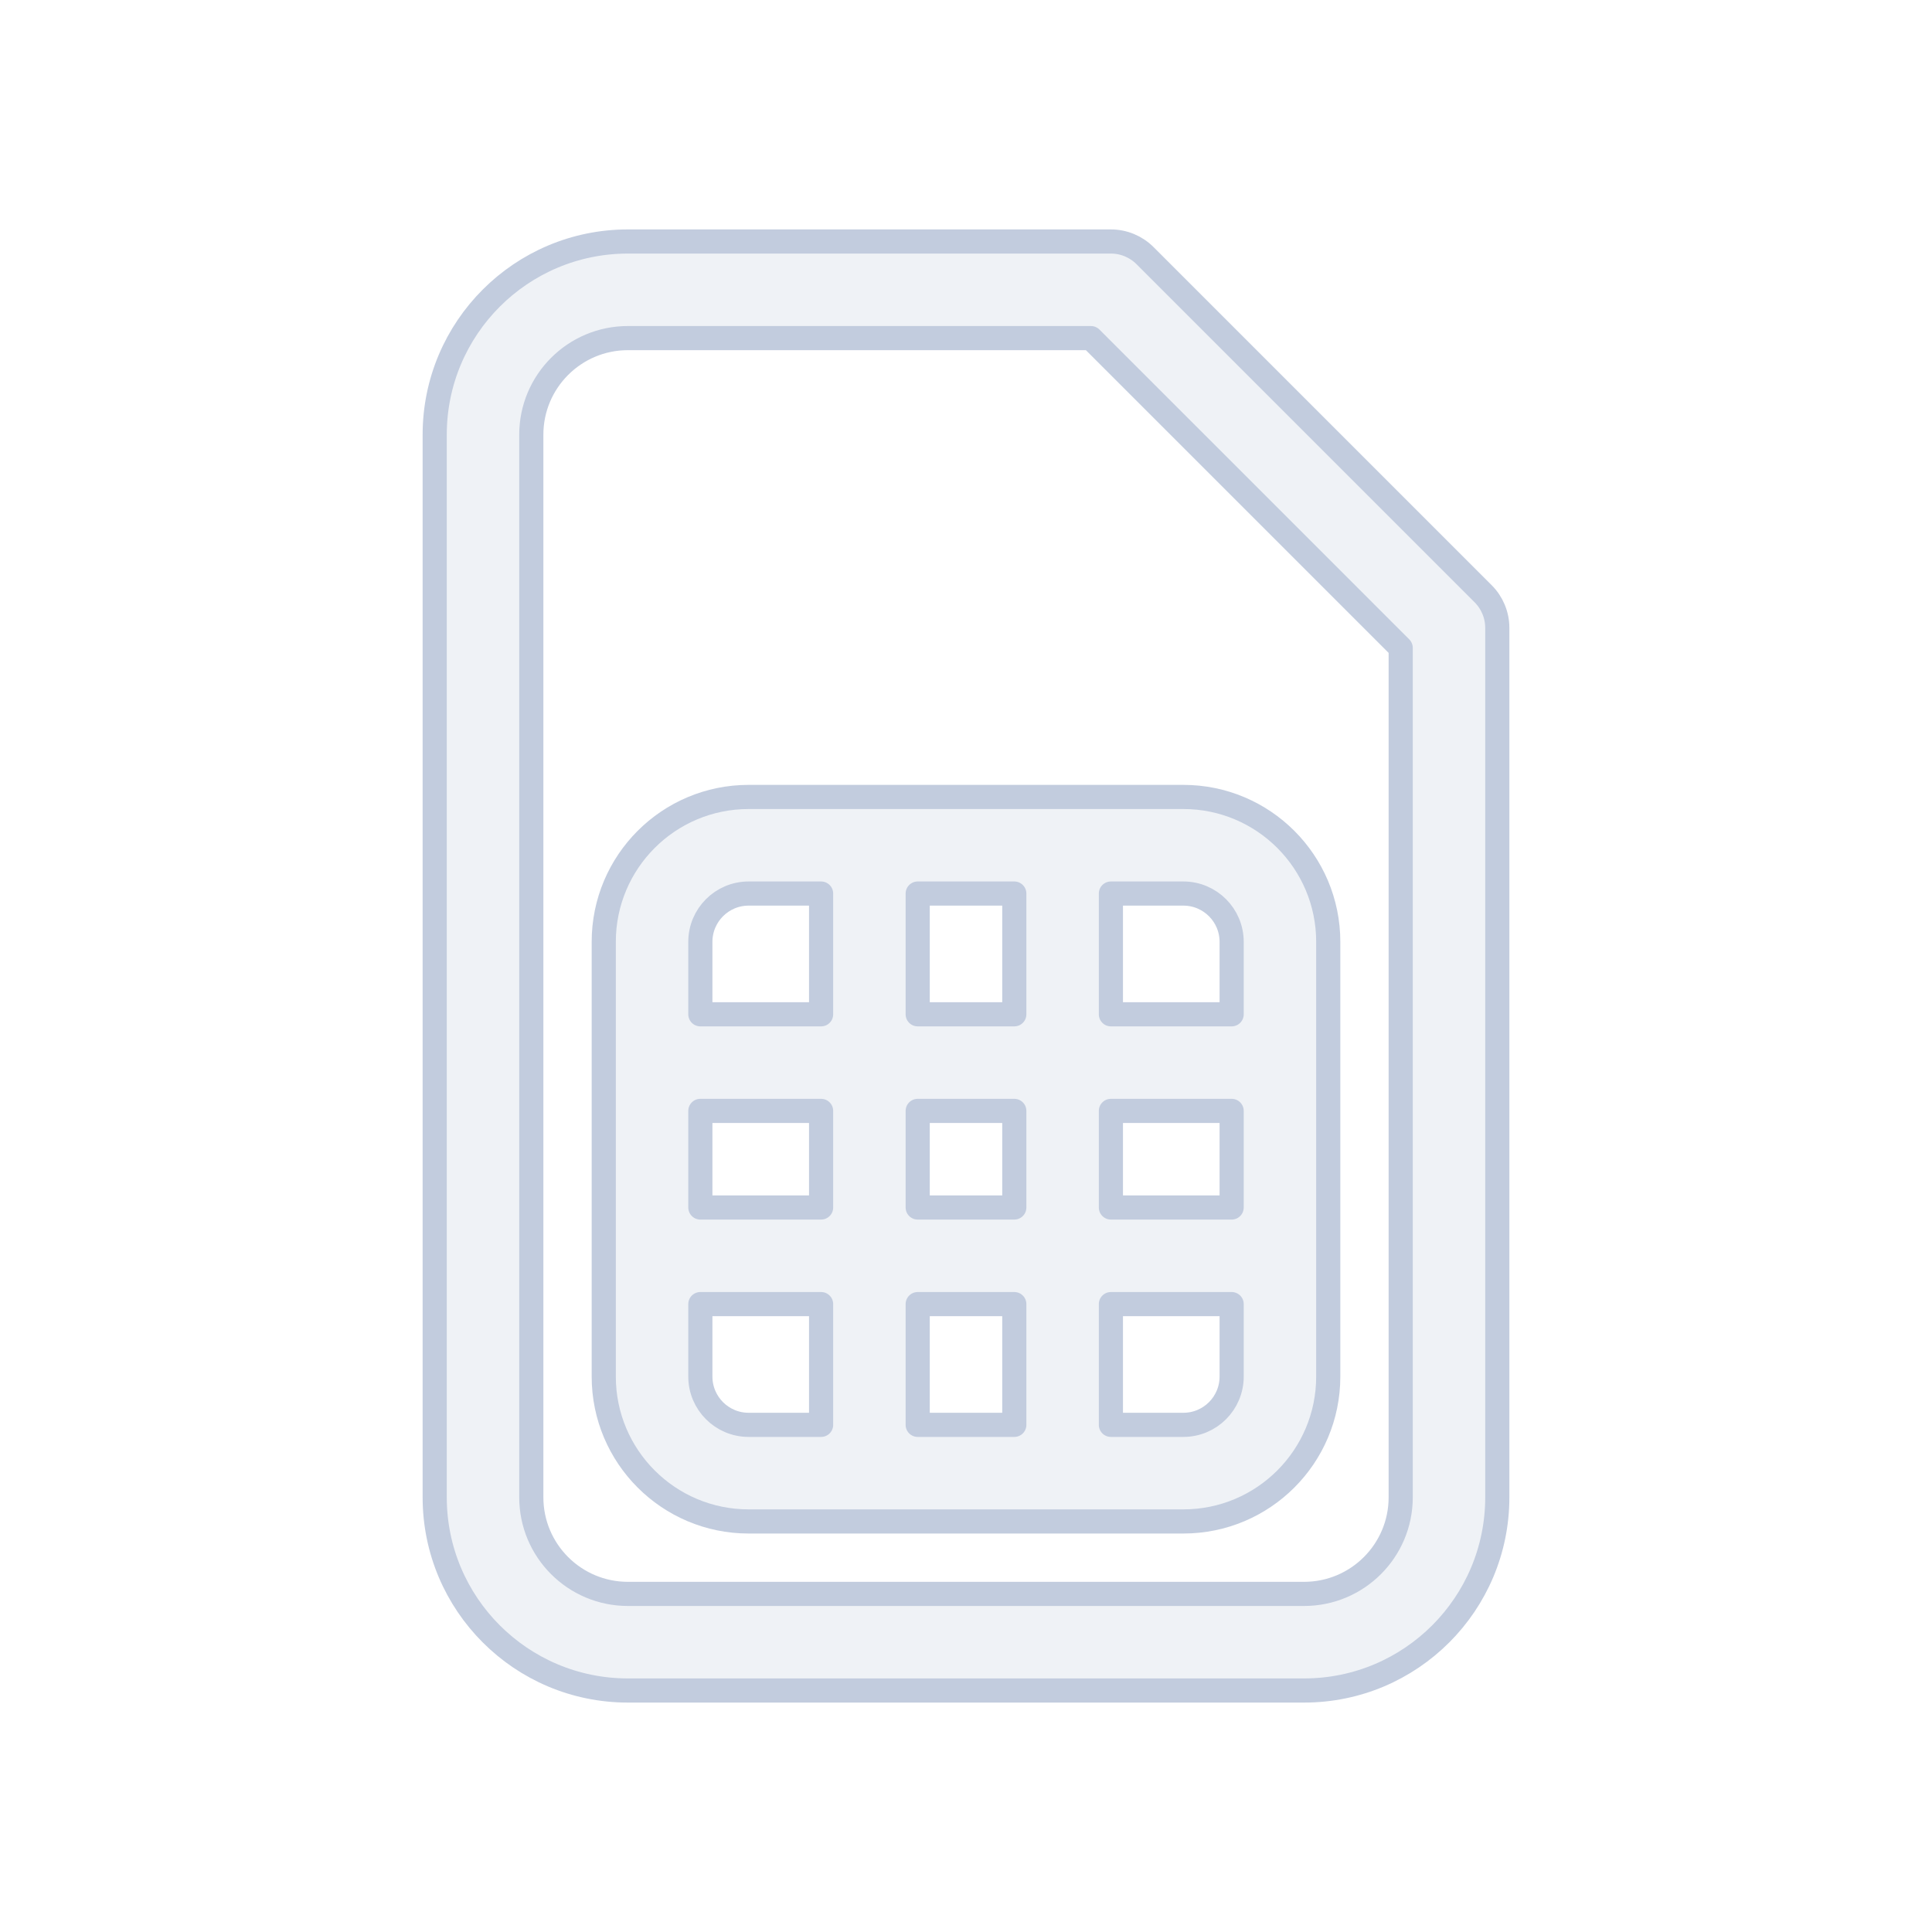 <svg width="80" height="80" viewBox="0 0 80 80" fill="none" xmlns="http://www.w3.org/2000/svg">
  <path fill-rule="evenodd" clip-rule="evenodd" d="M31 33C27.686 33 25 35.686 25 39V57C25 60.314 27.686 63 31 63H49C52.314 63 55 60.314 55 57V39C55 35.686 52.314 33 49 33H31ZM51 42V39C51 37.895 50.105 37 49 37H46V42H51ZM46 46H51V50H46V46ZM42 42V37H38V42H42ZM38 46H42V50H38V46ZM34 42V37H31C29.895 37 29 37.895 29 39V42H34ZM29 46H34V50H29V46ZM29 54V57C29 58.105 29.895 59 31 59H34V54H29ZM38 54V59H42V54H38ZM46 54V59H49C50.105 59 51 58.105 51 57V54H46Z" fill="#C2CCDE" fill-opacity="0.25" />
  <path fill-rule="evenodd" clip-rule="evenodd" d="M26 10C21.582 10 18 13.582 18 18V62C18 66.418 21.582 70 26 70H54C58.418 70 62 66.418 62 62V26C62 25.47 61.789 24.961 61.414 24.586L47.414 10.586C47.039 10.211 46.53 10 46 10H26ZM22 18C22 15.791 23.791 14 26 14H45.172L58 26.828V62C58 64.209 56.209 66 54 66H26C23.791 66 22 64.209 22 62V18Z" fill="#C2CCDE" fill-opacity="0.25" />
  <path fill-rule="evenodd" clip-rule="evenodd" d="M31 33C27.686 33 25 35.686 25 39V57C25 60.314 27.686 63 31 63H49C52.314 63 55 60.314 55 57V39C55 35.686 52.314 33 49 33H31ZM51 42V39C51 37.895 50.105 37 49 37H46V42H51ZM46 46H51V50H46V46ZM42 42V37H38V42H42ZM38 46H42V50H38V46ZM34 42V37H31C29.895 37 29 37.895 29 39V42H34ZM29 46H34V50H29V46ZM29 54V57C29 58.105 29.895 59 31 59H34V54H29ZM38 54V59H42V54H38ZM46 54V59H49C50.105 59 51 58.105 51 57V54H46Z" stroke="#C2CCDE" stroke-linecap="round" stroke-linejoin="round" />
  <path fill-rule="evenodd" clip-rule="evenodd" d="M26 10C21.582 10 18 13.582 18 18V62C18 66.418 21.582 70 26 70H54C58.418 70 62 66.418 62 62V26C62 25.47 61.789 24.961 61.414 24.586L47.414 10.586C47.039 10.211 46.53 10 46 10H26ZM22 18C22 15.791 23.791 14 26 14H45.172L58 26.828V62C58 64.209 56.209 66 54 66H26C23.791 66 22 64.209 22 62V18Z" stroke="#C2CCDE" stroke-linecap="round" stroke-linejoin="round" />
</svg>